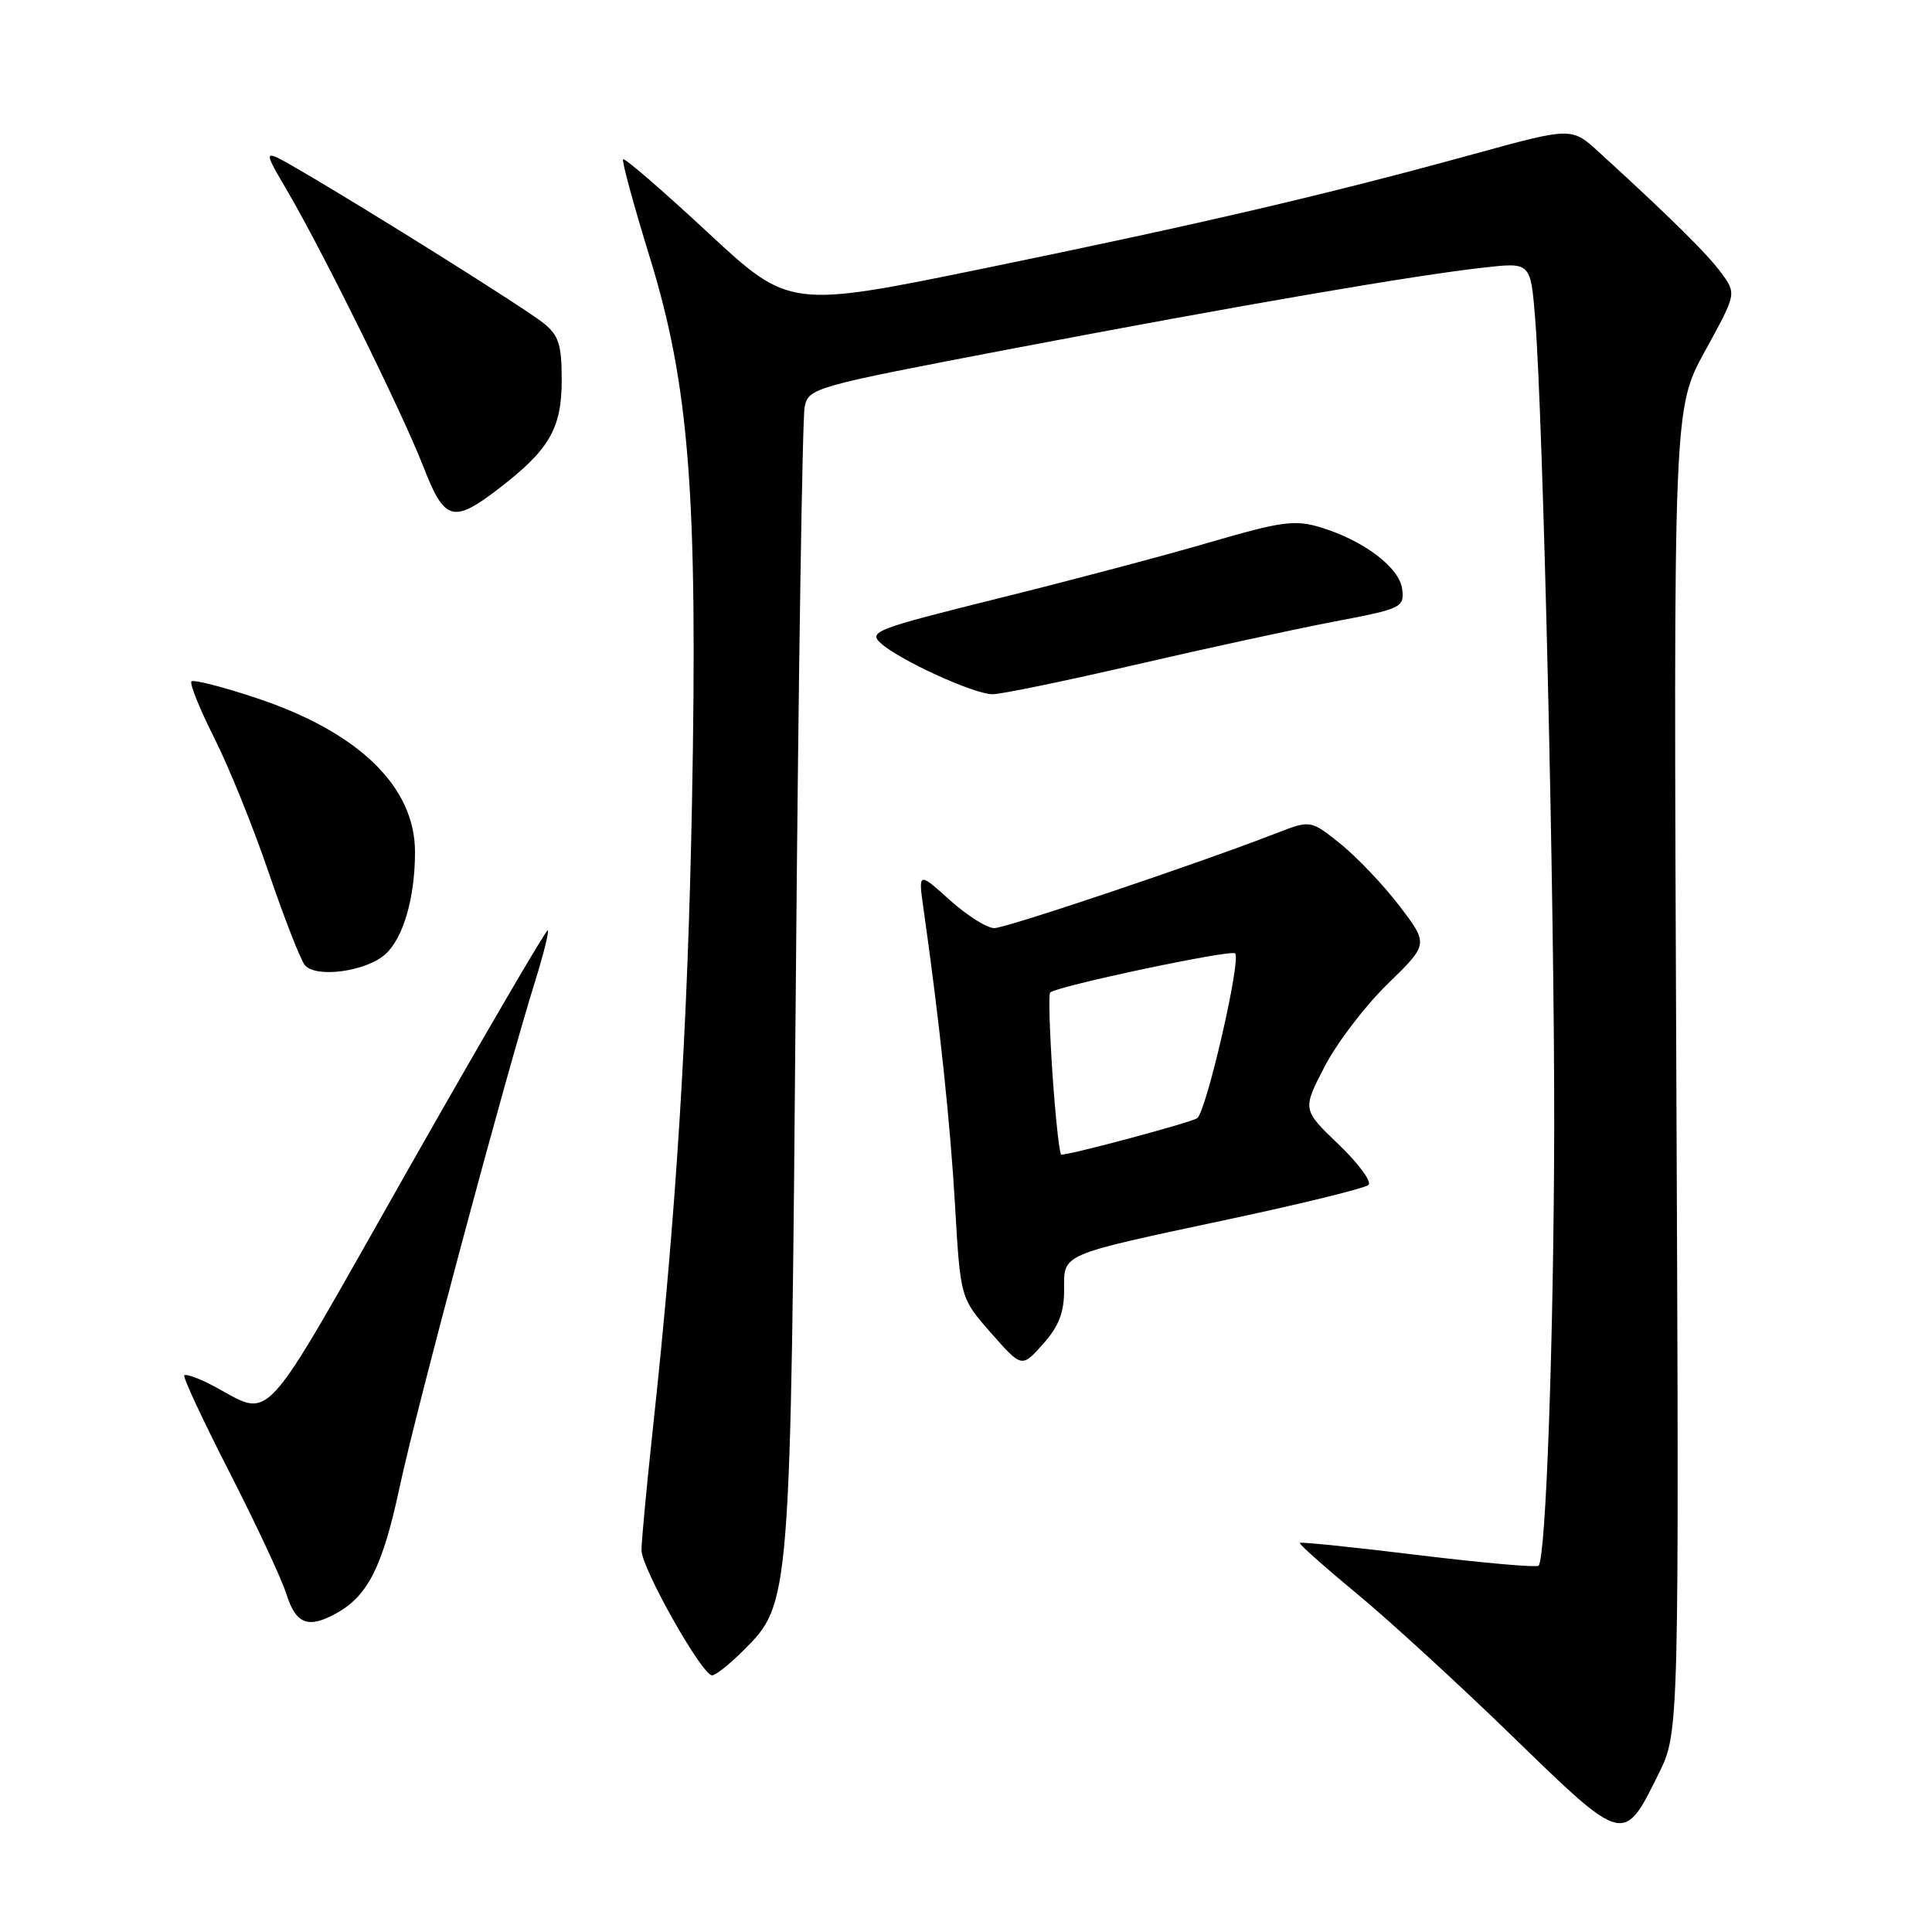 <?xml version="1.0" encoding="UTF-8" standalone="no"?>
<!DOCTYPE svg PUBLIC "-//W3C//DTD SVG 1.1//EN" "http://www.w3.org/Graphics/SVG/1.1/DTD/svg11.dtd" >
<svg xmlns="http://www.w3.org/2000/svg" xmlns:xlink="http://www.w3.org/1999/xlink" version="1.1" viewBox="0 0 256 256">
 <g >
 <path fill="currentColor"
d=" M 219.79 235.00 C 222.50 229.50 222.50 229.50 222.12 141.83 C 221.74 54.15 221.74 54.15 225.91 46.54 C 230.09 38.93 230.09 38.93 228.12 36.22 C 226.32 33.73 221.37 28.83 211.87 20.16 C 208.25 16.85 208.25 16.85 195.37 20.39 C 176.00 25.73 159.23 29.64 130.55 35.53 C 104.60 40.85 104.60 40.85 93.77 30.79 C 87.81 25.25 82.78 20.90 82.57 21.11 C 82.37 21.33 83.95 27.12 86.07 34.00 C 91.35 51.07 92.47 65.58 91.69 106.50 C 91.11 136.59 89.60 160.78 86.50 189.38 C 85.68 197.01 85.00 204.22 85.00 205.40 C 85.00 207.77 93.01 221.98 94.35 221.99 C 94.82 222.00 96.69 220.51 98.52 218.68 C 104.76 212.44 104.76 212.49 105.45 130.50 C 105.79 89.80 106.32 55.34 106.62 53.92 C 107.16 51.39 107.67 51.25 134.33 46.16 C 164.47 40.42 187.31 36.49 196.65 35.45 C 202.81 34.76 202.81 34.76 203.41 42.13 C 204.47 55.21 206.00 120.43 205.94 149.88 C 205.87 177.69 204.84 206.49 203.87 207.46 C 203.61 207.73 196.44 207.09 187.95 206.06 C 179.45 205.02 172.38 204.29 172.23 204.44 C 172.09 204.58 175.45 207.58 179.71 211.10 C 183.98 214.62 193.31 223.18 200.46 230.12 C 215.23 244.47 215.14 244.44 219.79 235.00 Z  M 44.67 213.71 C 48.78 211.40 50.72 207.51 52.96 197.02 C 55.15 186.75 66.93 142.75 70.90 130.04 C 72.01 126.49 72.77 123.44 72.59 123.26 C 72.41 123.08 64.09 137.33 54.10 154.93 C 33.87 190.58 36.39 187.84 27.90 183.45 C 26.20 182.57 24.64 182.03 24.42 182.24 C 24.21 182.46 26.90 188.23 30.40 195.07 C 33.90 201.91 37.31 209.19 37.96 211.25 C 39.23 215.25 40.86 215.85 44.67 213.71 Z  M 141.00 170.96 C 141.00 166.04 140.16 166.40 163.00 161.52 C 172.62 159.47 180.88 157.44 181.33 157.01 C 181.79 156.58 180.01 154.16 177.36 151.63 C 172.56 147.02 172.56 147.02 175.53 141.31 C 177.16 138.16 180.93 133.23 183.90 130.35 C 189.29 125.10 189.29 125.10 185.45 120.06 C 183.33 117.28 179.81 113.58 177.63 111.82 C 173.66 108.64 173.66 108.64 169.08 110.42 C 158.89 114.38 133.39 122.96 131.75 122.98 C 130.79 122.99 128.13 121.31 125.84 119.25 C 121.67 115.50 121.67 115.50 122.38 120.50 C 124.47 135.22 125.92 148.82 126.55 159.76 C 127.26 172.01 127.26 172.01 131.32 176.63 C 135.39 181.25 135.39 181.25 138.19 178.11 C 140.28 175.77 141.00 173.94 141.00 170.96 Z  M 51.07 126.43 C 53.44 124.29 54.99 118.96 54.99 112.90 C 55.00 104.26 47.55 97.01 33.99 92.50 C 29.53 91.01 25.65 90.02 25.37 90.29 C 25.10 90.57 26.46 93.94 28.39 97.78 C 30.33 101.63 33.58 109.66 35.61 115.64 C 37.65 121.61 39.79 127.11 40.37 127.85 C 41.76 129.65 48.51 128.75 51.07 126.43 Z  M 150.51 88.07 C 159.86 85.90 171.68 83.34 176.80 82.36 C 185.75 80.66 186.08 80.50 185.80 78.08 C 185.46 75.20 180.66 71.58 174.89 69.85 C 171.57 68.85 169.76 69.10 160.30 71.86 C 154.36 73.60 141.72 76.95 132.20 79.31 C 116.02 83.33 115.02 83.71 116.71 85.23 C 119.18 87.47 129.05 91.98 131.51 91.99 C 132.62 92.00 141.17 90.23 150.51 88.07 Z  M 66.08 64.75 C 72.79 59.60 74.43 56.77 74.43 50.36 C 74.43 45.67 74.04 44.45 72.04 42.83 C 69.66 40.91 48.92 27.89 39.64 22.50 C 34.78 19.68 34.78 19.68 37.95 25.09 C 42.67 33.11 53.35 54.75 56.09 61.82 C 58.90 69.06 60.03 69.39 66.08 64.75 Z  M 139.47 142.46 C 139.08 136.66 138.93 131.73 139.15 131.52 C 139.99 130.68 163.12 125.78 163.66 126.33 C 164.49 127.15 159.83 147.36 158.63 148.17 C 157.78 148.75 141.92 153.00 140.63 153.00 C 140.39 153.00 139.87 148.26 139.47 142.46 Z "/>
</g>
</svg>